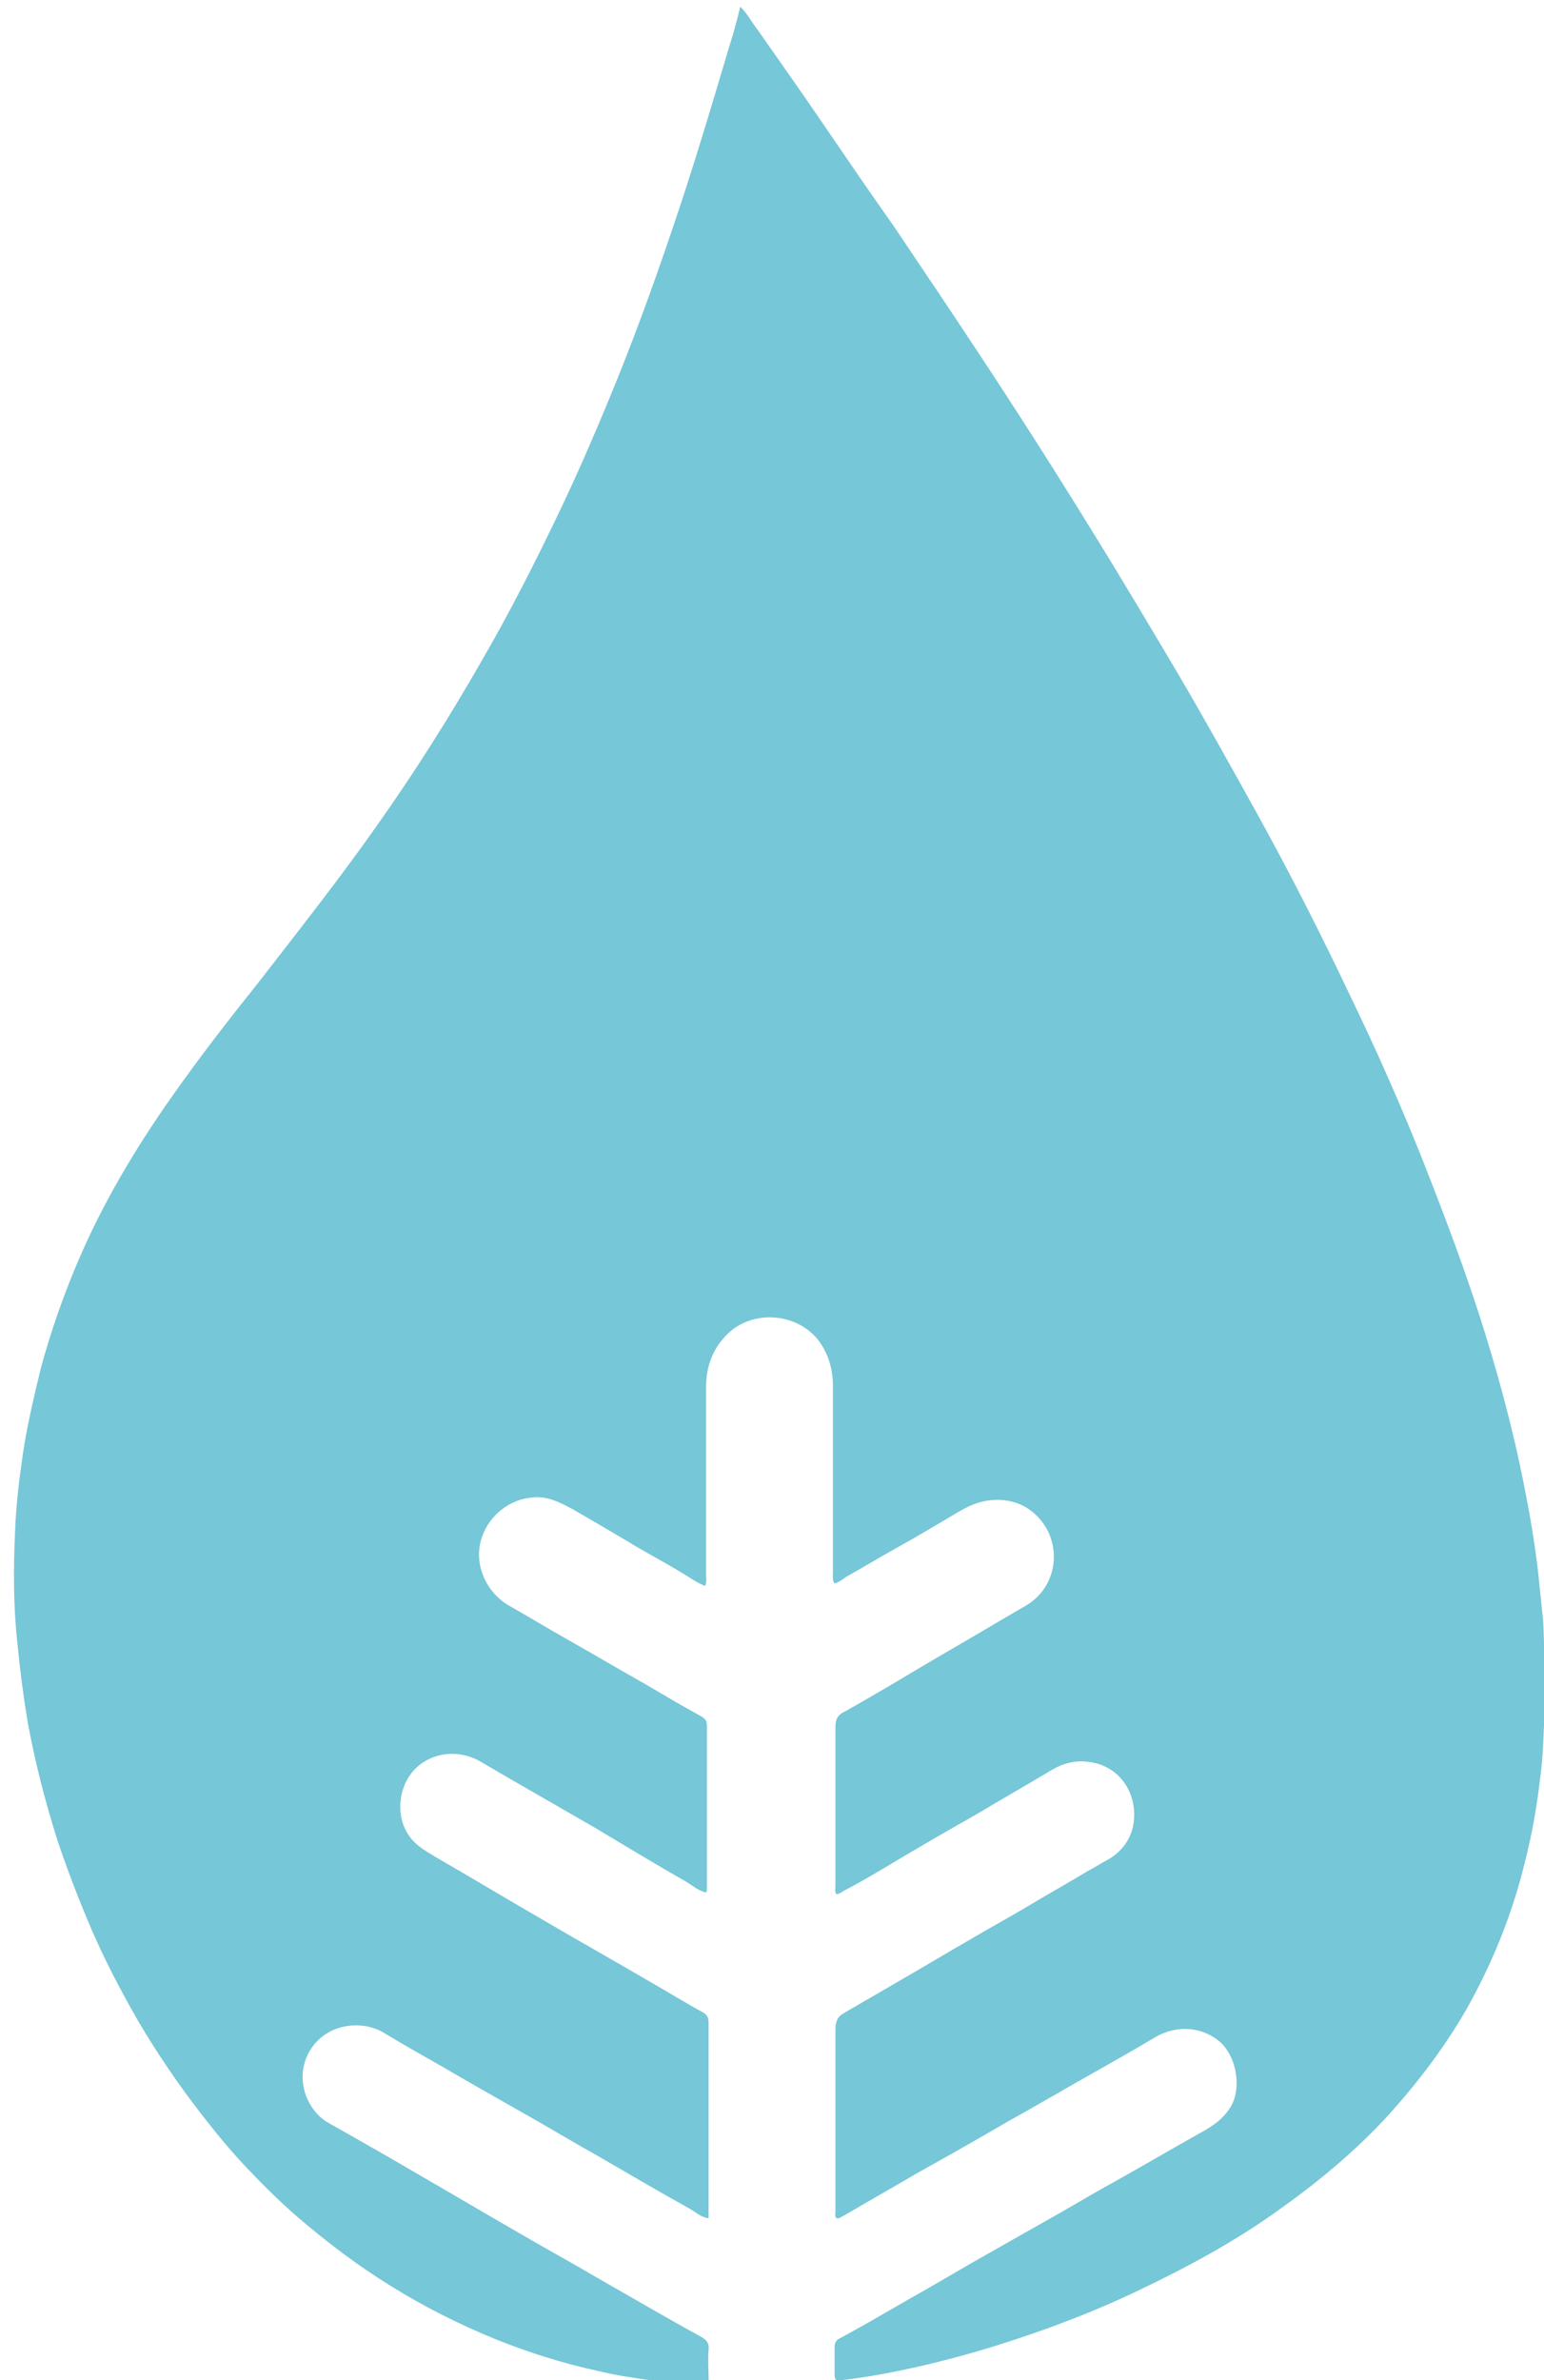 <?xml version="1.0" encoding="utf-8"?>
<!-- Generator: Adobe Illustrator 19.0.0, SVG Export Plug-In . SVG Version: 6.00 Build 0)  -->
<svg version="1.1" id="Capa_1" xmlns="http://www.w3.org/2000/svg" xmlns:xlink="http://www.w3.org/1999/xlink" x="0px" y="0px"
	 viewBox="-547 216 185 285" style="enable-background:new -547 216 185 285;" xml:space="preserve">
<style type="text/css">
	.st0{fill:#76C7D7;}
</style>
<path class="st0" d="M-447,405.6c-0.3-0.4-0.2-0.9-0.2-1.3c0-7.4,0-14.8,0-22.3c0-2-0.5-3.9-1.8-5.6c-2.7-3.3-7.8-3.5-10.7-0.8
	c-1.9,1.8-2.7,4-2.7,6.5c0,7.5,0,15,0,22.5c0,0.4,0.1,0.8-0.1,1.3c-0.5-0.2-0.9-0.4-1.4-0.7c-2.6-1.7-5.4-3.1-8-4.7
	c-2.2-1.3-4.4-2.6-6.5-3.8c-1.5-0.8-3-1.6-4.8-1.4c-2.7,0.2-5.1,2.1-6,4.6c-1.2,3.2,0.4,6.7,3.1,8.3c2.3,1.3,4.6,2.7,6.9,4
	c3.2,1.8,6.4,3.7,9.6,5.5c2.2,1.3,4.4,2.6,6.6,3.8c0.5,0.3,0.7,0.5,0.7,1.1c0,6.5,0,13.1,0,19.6c0,0.1,0,0.2-0.1,0.4
	c-0.9-0.2-1.6-0.8-2.4-1.3c-3.7-2.1-7.3-4.3-11-6.5c-3.3-1.9-6.6-3.8-9.9-5.7c-1.2-0.7-2.4-1.4-3.6-2.1c-2.8-1.7-6.4-1.2-8.4,1.3
	c-1.5,1.9-1.8,4.9-0.6,7c0.8,1.5,2.1,2.2,3.4,3c4.5,2.6,9,5.3,13.5,7.9c4.1,2.4,8.2,4.7,12.3,7.1c2.1,1.2,4.2,2.5,6.4,3.7
	c0.5,0.3,0.6,0.7,0.6,1.2c0,3.3,0,6.5,0,9.8c0,4.1,0,8.3,0,12.4c0,0.4,0,0.8,0,1.2c-0.9-0.1-1.5-0.7-2.2-1.1
	c-3.6-2-7.2-4.1-10.8-6.2c-3.4-1.9-6.7-3.9-10.1-5.8c-3-1.7-6-3.4-8.9-5.1c-2.3-1.3-4.6-2.6-6.9-4c-2.8-1.7-7.6-1.1-9.3,3
	c-1.2,3,0.2,6.3,2.5,7.7c4.1,2.3,8.1,4.6,12.2,7c3.3,1.9,6.5,3.8,9.8,5.7c3.4,2,6.9,3.9,10.3,5.9c4.2,2.4,8.3,4.8,12.5,7.1
	c0.7,0.4,1,0.8,0.9,1.6c-0.1,1.1,0,2.2,0,3.3c0,0.3,0.1,0.6-0.1,0.9c-2.3,0-4.6-0.2-6.9-0.6c-2.1-0.3-4.2-0.6-6.2-1.1
	c-4.2-0.9-8.3-2.2-12.3-3.8c-4.4-1.8-8.6-3.9-12.6-6.4c-3.9-2.4-7.6-5.2-11.1-8.2c-2.2-1.9-4.2-3.9-6.2-6c-1.9-2-3.7-4.2-5.4-6.4
	c-2.8-3.6-5.3-7.3-7.6-11.2c-2-3.5-3.9-7.1-5.5-10.8c-1.5-3.5-2.9-7.1-4.1-10.7c-1.5-4.7-2.7-9.4-3.6-14.3c-0.5-3-0.9-6.1-1.2-9.2
	c-0.5-4.4-0.5-8.9-0.3-13.4c0.1-2.8,0.4-5.6,0.8-8.4c0.5-3.8,1.4-7.6,2.3-11.3c1.2-4.4,2.7-8.7,4.5-12.9c3-7,6.9-13.5,11.2-19.6
	c3.3-4.7,6.8-9.2,10.4-13.7c4.8-6.2,9.7-12.4,14.2-18.8c4.4-6.2,8.5-12.7,12.3-19.3c3.5-6,6.7-12.3,9.7-18.6c1.9-4,3.7-8.1,5.4-12.2
	c2.9-6.9,5.5-14,7.9-21.1c2.5-7.3,4.7-14.7,6.9-22.1c0.5-1.5,0.9-3.1,1.3-4.7c0.9,0.9,1.4,1.9,2.1,2.8c2.6,3.7,5.2,7.4,7.8,11.2
	c2.8,4.1,5.6,8.2,8.5,12.3c3.3,4.9,6.6,9.8,9.9,14.8c4.7,7.1,9.3,14.3,13.8,21.6c3.6,5.8,7.1,11.7,10.6,17.6
	c3.1,5.3,6.1,10.7,9.1,16.1c4.1,7.4,7.9,14.9,11.5,22.5c2.9,6,5.6,12.1,8.1,18.3c2.5,6.3,4.9,12.6,7,19c2.2,6.8,4.1,13.7,5.5,20.8
	c0.7,3.5,1.3,7,1.7,10.5c0.2,1.9,0.4,3.9,0.6,5.8c0.1,1.8,0.1,3.6,0.2,5.4c0.1,1.3,0.2,2.6,0.1,4c-0.3,3-0.2,5.9-0.6,8.9
	c-0.4,3.6-1,7.1-1.9,10.6c-1.5,6.2-3.9,12.1-7,17.6c-2.6,4.5-5.7,8.6-9.2,12.5c-4,4.4-8.6,8.2-13.4,11.6c-5.3,3.8-11.1,6.9-17,9.7
	c-4.2,2-8.5,3.7-12.9,5.2c-5.8,2-11.7,3.6-17.7,4.7c-1.6,0.3-3.1,0.5-4.7,0.7c-0.6,0.1-0.8,0-0.8-0.7c0-1.1,0-2.2,0-3.3
	c0-0.5,0.2-0.8,0.6-1c2.8-1.5,5.5-3.1,8.3-4.7c3.4-1.9,6.7-3.9,10.1-5.8c2.5-1.4,5.1-2.9,7.6-4.3c2.3-1.3,4.6-2.7,7-4
	c3.4-1.9,6.8-3.9,10.2-5.8c1.5-0.8,2.8-1.7,3.7-3.2c1.3-2.3,0.6-5.8-1.1-7.5c-2.2-2.1-5.5-2.3-8.1-0.7c-3.2,1.9-6.4,3.7-9.6,5.5
	c-2.6,1.5-5.2,3-7.9,4.5c-3.6,2.1-7.3,4.2-10.9,6.2c-2.9,1.7-5.9,3.4-8.8,5.1c-0.3,0.1-0.5,0.4-0.9,0.3c-0.2-0.3-0.1-0.6-0.1-1
	c0-7.2,0-14.4,0-21.6c0-1,0.3-1.6,1.1-2c2.2-1.3,4.5-2.6,6.7-3.9c2.8-1.6,5.6-3.3,8.4-4.9c2.2-1.3,4.4-2.5,6.6-3.8
	c2.5-1.5,5-2.9,7.5-4.4c0.8-0.4,1.5-0.9,2.3-1.3c2.1-1.2,3.2-3.1,3.2-5.4c0-3.1-2-5.8-5.2-6.3c-1.8-0.3-3.3,0.1-4.8,1
	c-3,1.8-6,3.5-9,5.3c-3.2,1.8-6.3,3.6-9.5,5.5c-2,1.2-4,2.4-6.1,3.5c-0.4,0.2-0.7,0.5-1.1,0.5c-0.2-0.3-0.1-0.7-0.1-1
	c0-6.3,0-12.6,0-19c0-1,0.3-1.5,1.2-1.9c3-1.7,5.9-3.4,8.9-5.2c2.7-1.6,5.5-3.2,8.2-4.8c1.5-0.9,3.1-1.8,4.6-2.7
	c3.7-2.2,4.3-7.2,1.6-10.3c-1.2-1.4-2.8-2.2-4.7-2.3c-1.9-0.1-3.5,0.5-5,1.4c-2.7,1.6-5.4,3.2-8.1,4.7c-1.8,1-3.6,2.1-5.4,3.1
	C-446.3,405.3-446.6,405.5-447,405.6z"/>
</svg>
